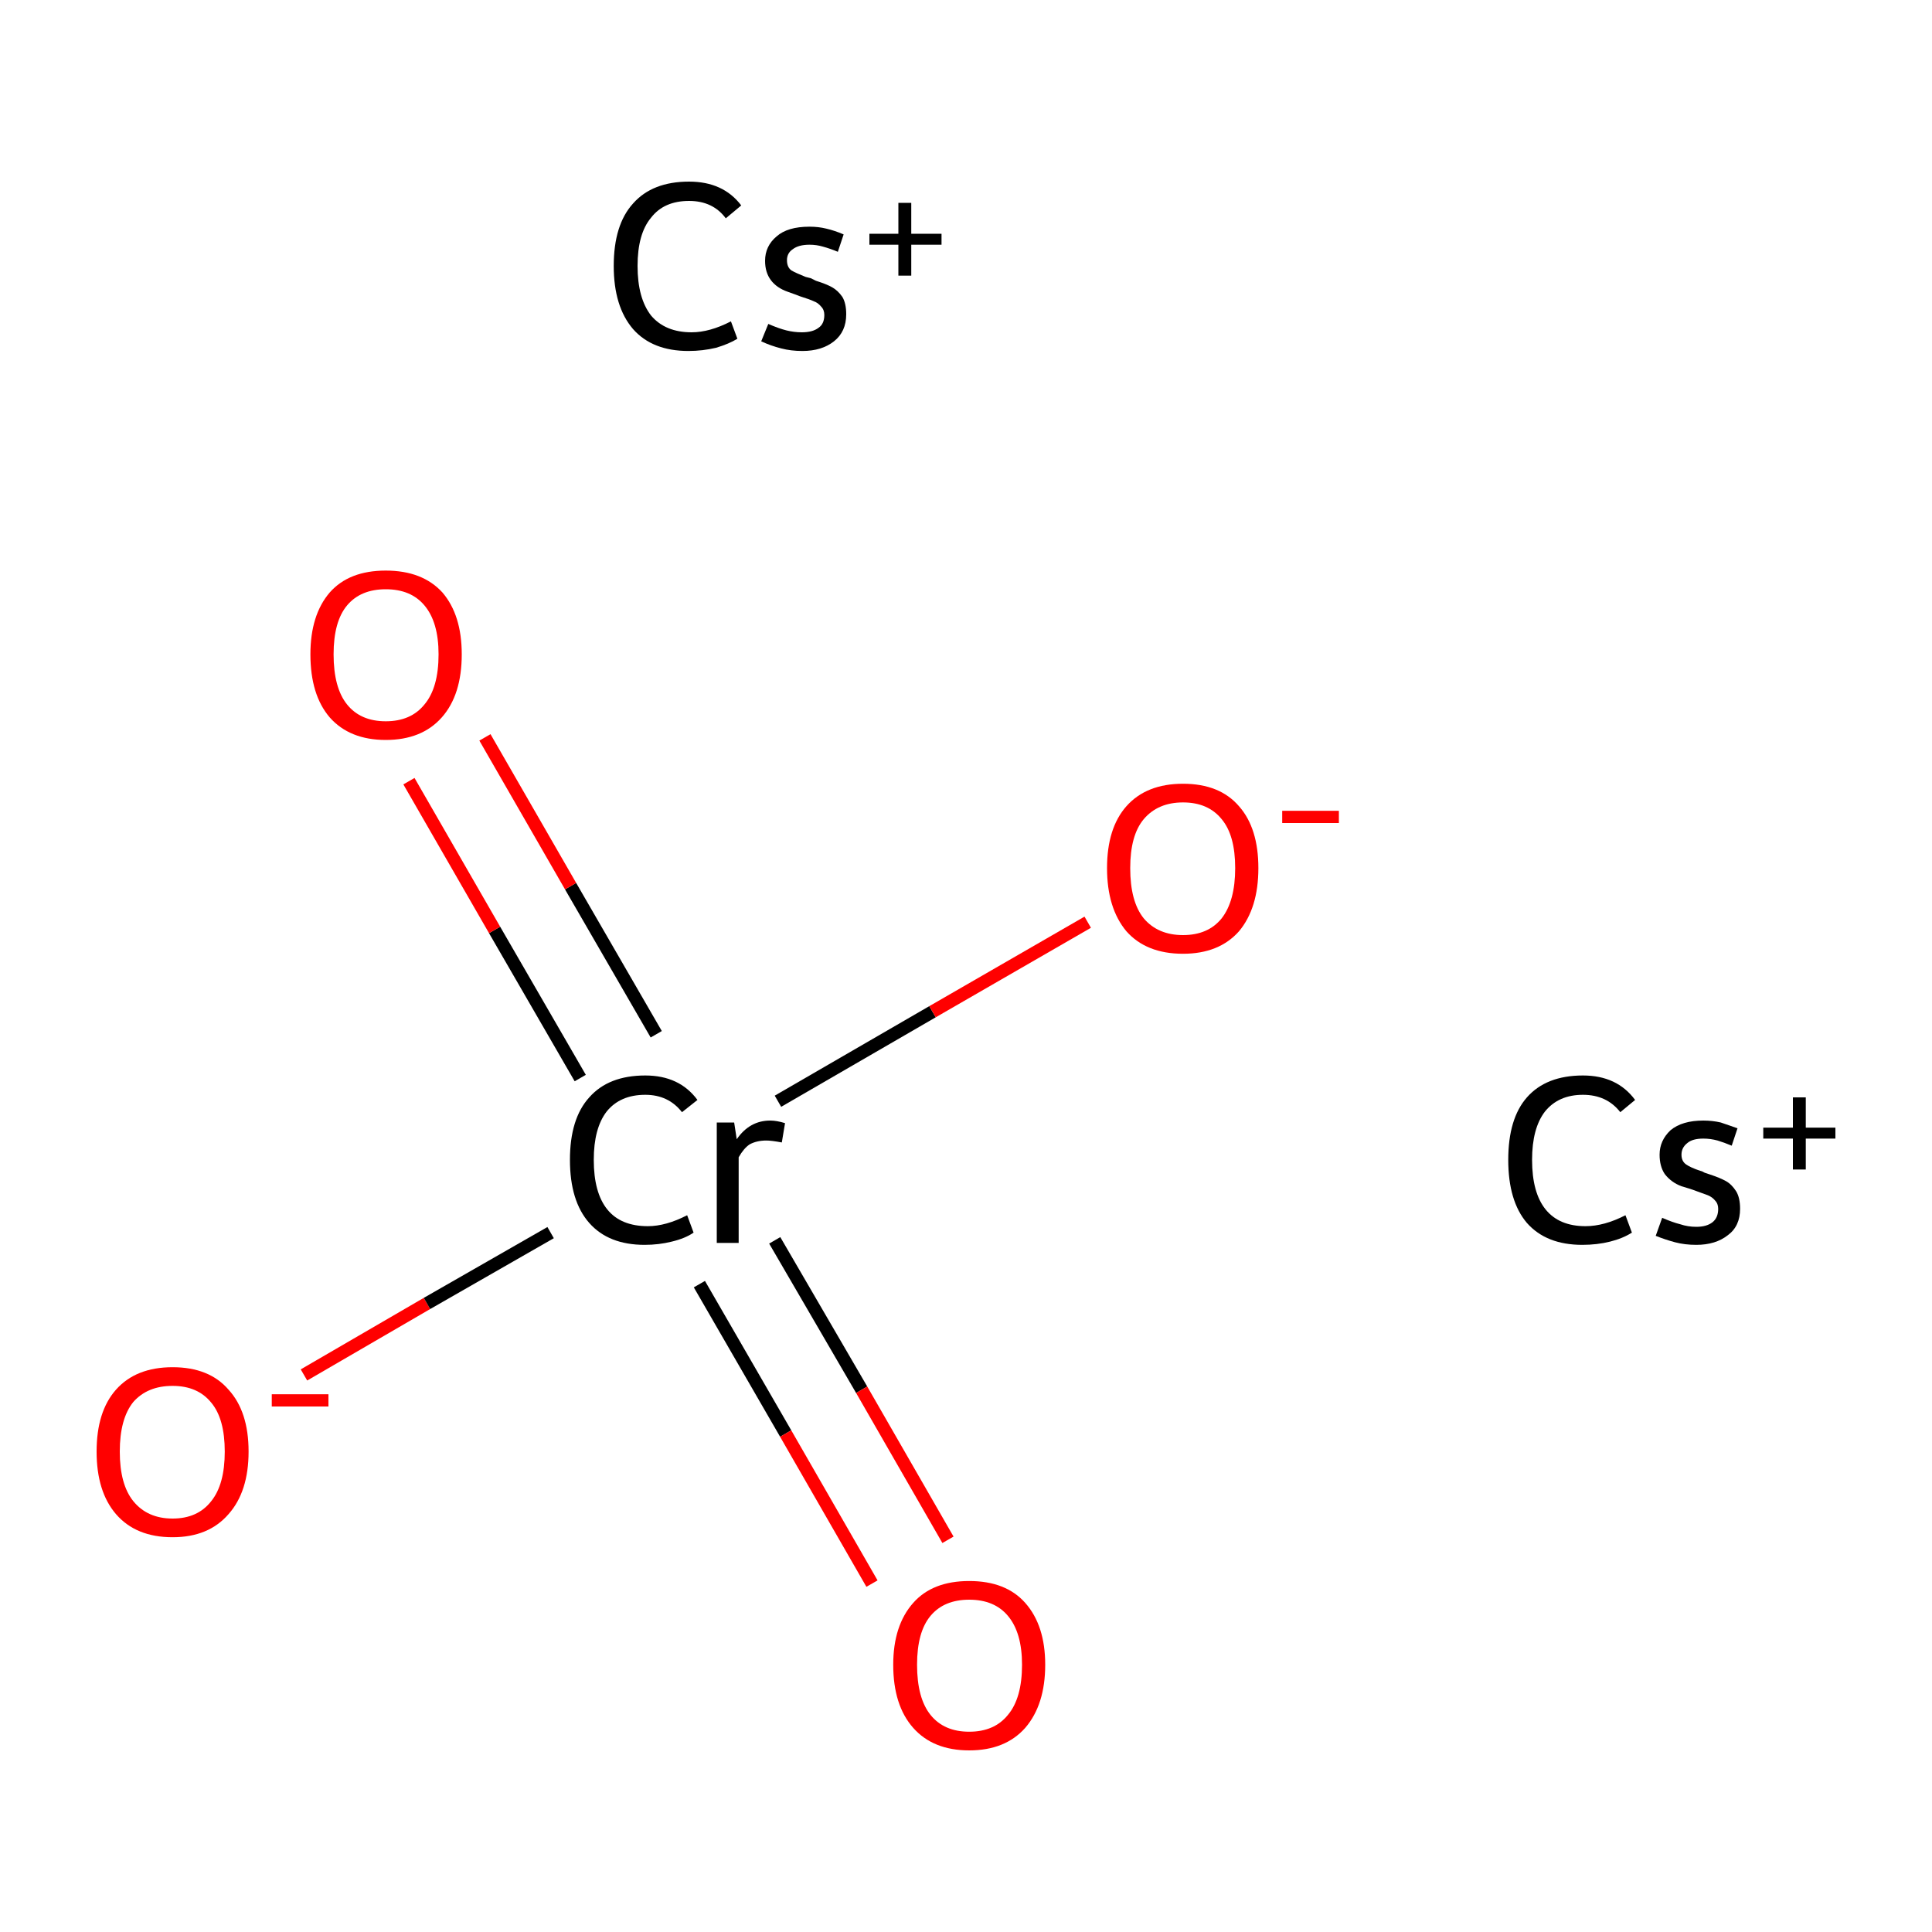 <?xml version='1.0' encoding='iso-8859-1'?>
<svg version='1.1' baseProfile='full'
              xmlns='http://www.w3.org/2000/svg'
                      xmlns:rdkit='http://www.rdkit.org/xml'
                      xmlns:xlink='http://www.w3.org/1999/xlink'
                  xml:space='preserve'
width='300px' height='300px' viewBox='0 0 300 300'>
<!-- END OF HEADER -->
<rect style='opacity:1.0;fill:#FFFFFF;stroke:none' width='300.0' height='300.0' x='0.0' y='0.0'> </rect>
<path class='bond-0 atom-0 atom-1' d='M 47.2,213.5 L 66.3,202.4' style='fill:none;fill-rule:evenodd;stroke:#FF0000;stroke-width:2.0px;stroke-linecap:butt;stroke-linejoin:miter;stroke-opacity:1' />
<path class='bond-0 atom-0 atom-1' d='M 66.3,202.4 L 85.5,191.4' style='fill:none;fill-rule:evenodd;stroke:#000000;stroke-width:2.0px;stroke-linecap:butt;stroke-linejoin:miter;stroke-opacity:1' />
<path class='bond-1 atom-1 atom-2' d='M 108.6,199.4 L 122.0,222.6' style='fill:none;fill-rule:evenodd;stroke:#000000;stroke-width:2.0px;stroke-linecap:butt;stroke-linejoin:miter;stroke-opacity:1' />
<path class='bond-1 atom-1 atom-2' d='M 122.0,222.6 L 135.4,245.9' style='fill:none;fill-rule:evenodd;stroke:#FF0000;stroke-width:2.0px;stroke-linecap:butt;stroke-linejoin:miter;stroke-opacity:1' />
<path class='bond-1 atom-1 atom-2' d='M 120.3,192.6 L 133.8,215.8' style='fill:none;fill-rule:evenodd;stroke:#000000;stroke-width:2.0px;stroke-linecap:butt;stroke-linejoin:miter;stroke-opacity:1' />
<path class='bond-1 atom-1 atom-2' d='M 133.8,215.8 L 147.2,239.1' style='fill:none;fill-rule:evenodd;stroke:#FF0000;stroke-width:2.0px;stroke-linecap:butt;stroke-linejoin:miter;stroke-opacity:1' />
<path class='bond-2 atom-1 atom-3' d='M 101.9,160.6 L 88.6,137.6' style='fill:none;fill-rule:evenodd;stroke:#000000;stroke-width:2.0px;stroke-linecap:butt;stroke-linejoin:miter;stroke-opacity:1' />
<path class='bond-2 atom-1 atom-3' d='M 88.6,137.6 L 75.3,114.5' style='fill:none;fill-rule:evenodd;stroke:#FF0000;stroke-width:2.0px;stroke-linecap:butt;stroke-linejoin:miter;stroke-opacity:1' />
<path class='bond-2 atom-1 atom-3' d='M 90.1,167.4 L 76.8,144.4' style='fill:none;fill-rule:evenodd;stroke:#000000;stroke-width:2.0px;stroke-linecap:butt;stroke-linejoin:miter;stroke-opacity:1' />
<path class='bond-2 atom-1 atom-3' d='M 76.8,144.4 L 63.5,121.3' style='fill:none;fill-rule:evenodd;stroke:#FF0000;stroke-width:2.0px;stroke-linecap:butt;stroke-linejoin:miter;stroke-opacity:1' />
<path class='bond-3 atom-1 atom-4' d='M 120.8,171.0 L 144.8,157.1' style='fill:none;fill-rule:evenodd;stroke:#000000;stroke-width:2.0px;stroke-linecap:butt;stroke-linejoin:miter;stroke-opacity:1' />
<path class='bond-3 atom-1 atom-4' d='M 144.8,157.1 L 168.9,143.2' style='fill:none;fill-rule:evenodd;stroke:#FF0000;stroke-width:2.0px;stroke-linecap:butt;stroke-linejoin:miter;stroke-opacity:1' />
<path class='atom-0' d='M 15.0 225.4
Q 15.0 219.2, 18.0 215.8
Q 21.1 212.3, 26.8 212.3
Q 32.5 212.3, 35.5 215.8
Q 38.6 219.2, 38.6 225.4
Q 38.6 231.6, 35.5 235.1
Q 32.4 238.7, 26.8 238.7
Q 21.1 238.7, 18.0 235.1
Q 15.0 231.6, 15.0 225.4
M 26.8 235.8
Q 30.7 235.8, 32.8 233.1
Q 34.9 230.5, 34.9 225.4
Q 34.9 220.3, 32.8 217.8
Q 30.7 215.2, 26.8 215.2
Q 22.9 215.2, 20.7 217.7
Q 18.6 220.3, 18.6 225.4
Q 18.6 230.5, 20.7 233.1
Q 22.9 235.8, 26.8 235.8
' fill='#FF0000'/>
<path class='atom-0' d='M 42.2 216.5
L 51.0 216.5
L 51.0 218.4
L 42.2 218.4
L 42.2 216.5
' fill='#FF0000'/>
<path class='atom-1' d='M 88.5 180.1
Q 88.5 173.7, 91.5 170.4
Q 94.5 167.0, 100.2 167.0
Q 105.5 167.0, 108.3 170.8
L 105.9 172.7
Q 103.8 170.0, 100.2 170.0
Q 96.3 170.0, 94.2 172.6
Q 92.2 175.2, 92.2 180.1
Q 92.2 185.2, 94.3 187.8
Q 96.4 190.4, 100.6 190.4
Q 103.4 190.4, 106.7 188.7
L 107.7 191.4
Q 106.4 192.3, 104.3 192.8
Q 102.3 193.3, 100.1 193.3
Q 94.5 193.3, 91.5 189.9
Q 88.5 186.5, 88.5 180.1
' fill='#000000'/>
<path class='atom-1' d='M 114.0 174.3
L 114.4 176.9
Q 116.4 174.0, 119.6 174.0
Q 120.6 174.0, 121.9 174.4
L 121.4 177.4
Q 119.8 177.1, 119.0 177.1
Q 117.5 177.1, 116.4 177.7
Q 115.5 178.3, 114.7 179.7
L 114.7 193.0
L 111.3 193.0
L 111.3 174.3
L 114.0 174.3
' fill='#000000'/>
<path class='atom-2' d='M 138.7 258.5
Q 138.7 252.4, 141.8 248.9
Q 144.8 245.5, 150.5 245.5
Q 156.2 245.5, 159.2 248.9
Q 162.3 252.4, 162.3 258.5
Q 162.3 264.7, 159.2 268.3
Q 156.1 271.8, 150.5 271.8
Q 144.9 271.8, 141.8 268.3
Q 138.7 264.8, 138.7 258.5
M 150.5 268.9
Q 154.4 268.9, 156.5 266.3
Q 158.7 263.7, 158.7 258.5
Q 158.7 253.5, 156.5 250.9
Q 154.4 248.4, 150.5 248.4
Q 146.6 248.4, 144.5 250.9
Q 142.4 253.4, 142.4 258.5
Q 142.4 263.7, 144.5 266.3
Q 146.6 268.9, 150.5 268.9
' fill='#FF0000'/>
<path class='atom-3' d='M 48.2 101.6
Q 48.2 95.5, 51.2 92.0
Q 54.2 88.6, 59.9 88.6
Q 65.6 88.6, 68.7 92.0
Q 71.7 95.5, 71.7 101.6
Q 71.7 107.9, 68.6 111.4
Q 65.5 114.9, 59.9 114.9
Q 54.3 114.9, 51.2 111.4
Q 48.2 107.9, 48.2 101.6
M 59.9 112.0
Q 63.8 112.0, 65.9 109.4
Q 68.1 106.8, 68.1 101.6
Q 68.1 96.6, 65.9 94.0
Q 63.8 91.5, 59.9 91.5
Q 56.0 91.5, 53.9 94.0
Q 51.8 96.5, 51.8 101.6
Q 51.8 106.8, 53.9 109.4
Q 56.0 112.0, 59.9 112.0
' fill='#FF0000'/>
<path class='atom-4' d='M 171.9 134.8
Q 171.9 128.6, 174.9 125.2
Q 178.0 121.7, 183.7 121.7
Q 189.4 121.7, 192.4 125.2
Q 195.4 128.6, 195.4 134.8
Q 195.4 141.0, 192.4 144.6
Q 189.3 148.1, 183.7 148.1
Q 178.0 148.1, 174.9 144.6
Q 171.9 141.0, 171.9 134.8
M 183.7 145.2
Q 187.6 145.2, 189.7 142.6
Q 191.8 139.9, 191.8 134.8
Q 191.8 129.7, 189.7 127.2
Q 187.6 124.6, 183.7 124.6
Q 179.8 124.6, 177.6 127.2
Q 175.5 129.7, 175.5 134.8
Q 175.5 140.0, 177.6 142.6
Q 179.8 145.2, 183.7 145.2
' fill='#FF0000'/>
<path class='atom-4' d='M 199.1 125.9
L 207.9 125.9
L 207.9 127.8
L 199.1 127.8
L 199.1 125.9
' fill='#FF0000'/>
<path class='atom-5' d='M 234.2 180.1
Q 234.2 173.7, 237.1 170.4
Q 240.1 167.0, 245.8 167.0
Q 251.1 167.0, 253.9 170.8
L 251.6 172.7
Q 249.5 170.0, 245.8 170.0
Q 242.0 170.0, 239.9 172.6
Q 237.9 175.2, 237.9 180.1
Q 237.9 185.2, 240.0 187.8
Q 242.1 190.4, 246.2 190.4
Q 249.1 190.4, 252.4 188.7
L 253.4 191.4
Q 252.0 192.3, 250.0 192.8
Q 248.0 193.3, 245.7 193.3
Q 240.1 193.3, 237.1 189.9
Q 234.2 186.5, 234.2 180.1
' fill='#000000'/>
<path class='atom-5' d='M 258.1 189.1
Q 259.7 189.8, 260.9 190.1
Q 262.1 190.5, 263.4 190.5
Q 265.0 190.5, 265.9 189.8
Q 266.8 189.1, 266.8 187.7
Q 266.8 186.9, 266.3 186.4
Q 265.9 185.9, 265.2 185.6
Q 264.7 185.4, 263.0 184.8
Q 262.8 184.7, 261.1 184.2
Q 259.5 183.6, 258.5 182.3
Q 257.7 181.1, 257.7 179.3
Q 257.7 177.1, 259.4 175.5
Q 261.2 174.0, 264.5 174.0
Q 265.9 174.0, 267.2 174.3
Q 268.4 174.7, 269.8 175.2
L 268.9 177.9
Q 267.7 177.4, 266.7 177.1
Q 265.6 176.8, 264.5 176.8
Q 262.8 176.8, 262.0 177.5
Q 261.1 178.2, 261.1 179.3
Q 261.1 180.3, 261.8 180.8
Q 262.5 181.3, 264.0 181.8
Q 264.4 181.9, 264.7 182.1
L 265.6 182.4
Q 267.1 182.9, 268.0 183.4
Q 268.9 183.9, 269.6 185.0
Q 270.2 186.0, 270.2 187.7
Q 270.2 190.4, 268.3 191.8
Q 266.4 193.3, 263.4 193.3
Q 261.6 193.3, 260.1 192.9
Q 258.6 192.5, 257.1 191.9
L 258.1 189.1
' fill='#000000'/>
<path class='atom-5' d='M 273.8 175.1
L 278.4 175.1
L 278.4 170.4
L 280.4 170.4
L 280.4 175.1
L 285.0 175.1
L 285.0 176.8
L 280.4 176.8
L 280.4 181.6
L 278.4 181.6
L 278.4 176.8
L 273.8 176.8
L 273.8 175.1
' fill='#000000'/>
<path class='atom-6' d='M 95.3 41.3
Q 95.3 34.9, 98.3 31.6
Q 101.3 28.2, 107.0 28.2
Q 112.3 28.2, 115.1 31.9
L 112.7 33.9
Q 110.7 31.2, 107.0 31.2
Q 103.1 31.2, 101.1 33.8
Q 99.0 36.3, 99.0 41.3
Q 99.0 46.3, 101.1 49.0
Q 103.3 51.6, 107.4 51.6
Q 110.2 51.6, 113.5 49.9
L 114.5 52.6
Q 113.2 53.4, 111.2 54.0
Q 109.1 54.5, 106.9 54.5
Q 101.3 54.5, 98.3 51.1
Q 95.3 47.6, 95.3 41.3
' fill='#000000'/>
<path class='atom-6' d='M 119.3 50.3
Q 120.9 51.0, 122.1 51.3
Q 123.3 51.6, 124.5 51.6
Q 126.2 51.6, 127.1 50.9
Q 128.0 50.3, 128.0 48.9
Q 128.0 48.1, 127.5 47.6
Q 127.0 47.0, 126.4 46.8
Q 125.8 46.5, 124.2 46.0
Q 124.0 45.9, 122.3 45.3
Q 120.6 44.7, 119.7 43.5
Q 118.8 42.3, 118.8 40.5
Q 118.8 38.2, 120.6 36.7
Q 122.3 35.2, 125.7 35.2
Q 127.1 35.2, 128.3 35.5
Q 129.6 35.8, 131.0 36.4
L 130.1 39.1
Q 128.9 38.6, 127.8 38.3
Q 126.8 38.0, 125.7 38.0
Q 124.0 38.0, 123.1 38.7
Q 122.2 39.3, 122.2 40.4
Q 122.2 41.5, 122.9 42.0
Q 123.6 42.4, 125.1 43.0
Q 125.5 43.1, 125.9 43.2
L 126.7 43.6
Q 128.3 44.1, 129.2 44.6
Q 130.1 45.1, 130.8 46.1
Q 131.4 47.1, 131.4 48.8
Q 131.4 51.5, 129.5 53.0
Q 127.6 54.5, 124.6 54.5
Q 122.8 54.5, 121.3 54.1
Q 119.7 53.7, 118.2 53.0
L 119.3 50.3
' fill='#000000'/>
<path class='atom-6' d='M 135.0 36.3
L 139.5 36.3
L 139.5 31.5
L 141.5 31.5
L 141.5 36.3
L 146.2 36.3
L 146.2 38.0
L 141.5 38.0
L 141.5 42.8
L 139.5 42.8
L 139.5 38.0
L 135.0 38.0
L 135.0 36.3
' fill='#000000'/>
</svg>
